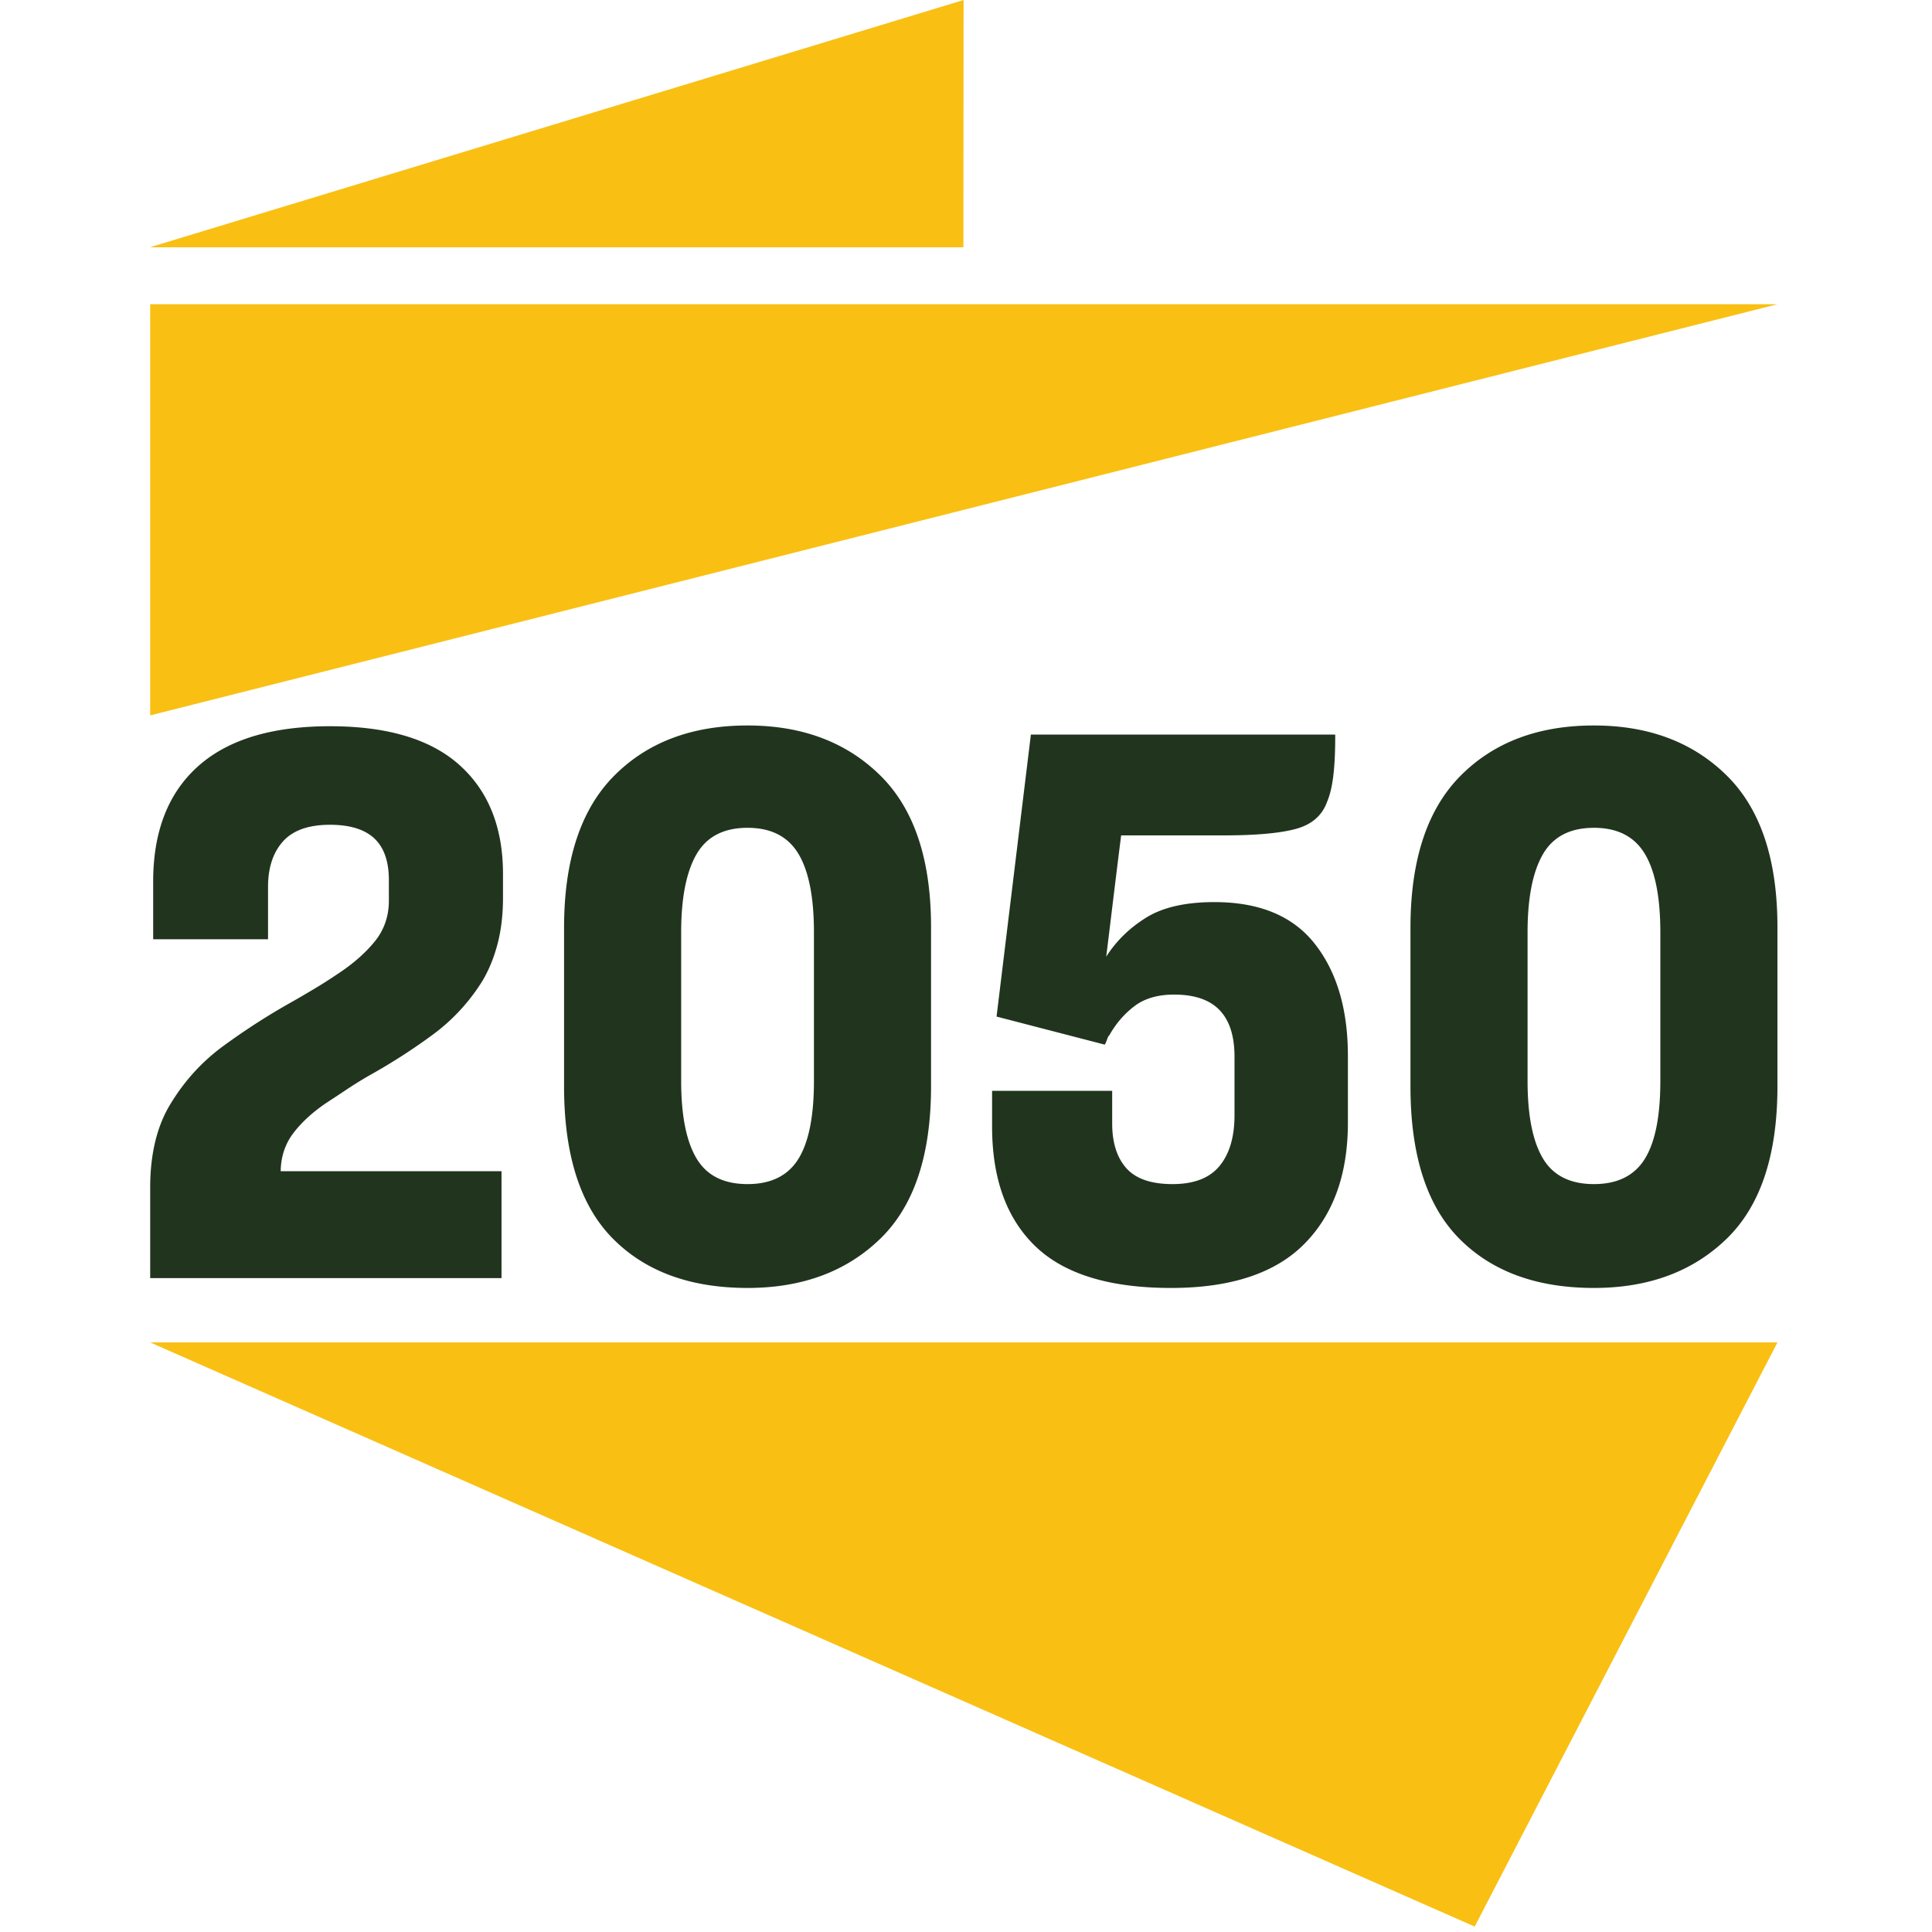 <svg viewBox="0 0 278 329" fill-rule="evenodd" clip-rule="evenodd" stroke-linejoin="round" stroke-miterlimit="2" class="svg gitea-gitea" width="16" height="16" aria-hidden="true"><path d="M.075 121.825l277.106-70.018H.075v70.018zm225.549 206.254L.075 228.602h277.107l-51.558 99.477zM138.591 0L0 42.115h138.555L138.591 0z" fill="#f9c013" fill-rule="nonzero"/><path d="M101.802 201.639c3.979 0 6.858-1.421 8.637-4.26 1.778-2.841 2.668-7.271 2.668-13.297v-25.3c0-6.024-.89-10.498-2.668-13.424-1.779-2.927-4.658-4.389-8.637-4.389-4.065 0-6.966 1.506-8.701 4.518-1.737 3.011-2.605 7.444-2.605 13.295v25.3c0 5.853.868 10.242 2.605 13.168 1.735 2.927 4.636 4.389 8.701 4.389m144.134 0c3.978 0 6.859-1.421 8.636-4.26 1.779-2.841 2.667-7.271 2.667-13.297v-25.3c0-6.024-.888-10.498-2.667-13.424-1.777-2.927-4.658-4.389-8.636-4.389-4.066 0-6.965 1.506-8.702 4.518-1.736 3.011-2.604 7.444-2.604 13.295v25.3c0 5.853.868 10.242 2.604 13.168 1.737 2.927 4.636 4.389 8.702 4.389M59.903 217.646H.075v-15.49c0-2.839.296-5.466.889-7.875s1.482-4.56 2.668-6.454c2.371-3.874 5.356-7.121 8.954-9.748 3.6-2.624 7.22-4.967 10.861-7.034 1.524-.86 3.006-1.719 4.446-2.582a83.968 83.968 0 004.064-2.581c2.625-1.721 4.742-3.572 6.352-5.551 1.608-1.978 2.413-4.303 2.413-6.971v-3.485c0-3.184-.825-5.55-2.477-7.1-1.651-1.548-4.171-2.323-7.557-2.323-3.642 0-6.31.946-8.003 2.839-1.694 1.894-2.54 4.476-2.54 7.746v8.907H.583v-9.811c0-8.518 2.54-15.06 7.621-19.622 5.081-4.56 12.576-6.841 22.484-6.841 9.822 0 17.189 2.216 22.101 6.648 4.911 4.432 7.367 10.607 7.367 18.524v4.001c0 2.841-.296 5.422-.889 7.746-.593 2.322-1.44 4.433-2.54 6.326a32.903 32.903 0 01-8.638 9.359 101.514 101.514 0 01-10.543 6.777 67 67 0 00-3.874 2.388 442.94 442.94 0 01-3.62 2.388c-2.286 1.548-4.128 3.227-5.525 5.035-1.398 1.805-2.138 3.916-2.223 6.326v.258h37.599v18.2zm41.899 1.679c-9.739 0-17.381-2.797-22.928-8.392-5.547-5.593-8.32-14.243-8.32-25.946v-26.98c0-11.531 2.837-20.159 8.511-25.882 5.674-5.722 13.252-8.584 22.737-8.584 9.314 0 16.851 2.84 22.609 8.52 5.759 5.68 8.638 14.286 8.638 25.816v27.11c0 11.703-2.879 20.353-8.638 25.946-5.758 5.595-13.295 8.392-22.609 8.392m144.134 0c-9.739 0-17.382-2.797-22.928-8.392-5.547-5.593-8.319-14.243-8.319-25.946v-26.98c0-11.531 2.837-20.159 8.51-25.882 5.672-5.722 13.251-8.584 22.737-8.584 9.315 0 16.85 2.84 22.61 8.52 5.757 5.68 8.636 14.286 8.636 25.816v27.11c0 11.703-2.879 20.353-8.636 25.946-5.76 5.595-13.295 8.392-22.61 8.392m-72.005 0c-10.502 0-18.207-2.369-23.118-7.101-4.914-4.732-7.369-11.532-7.369-20.396v-6.067h20.451v5.551c0 3.27.804 5.809 2.412 7.617 1.61 1.806 4.235 2.71 7.878 2.71 3.64 0 6.306-1.033 8-3.097 1.695-2.066 2.541-4.949 2.541-8.65v-9.94c0-3.529-.846-6.173-2.541-7.938-1.694-1.764-4.276-2.647-7.746-2.647-2.795 0-5.062.667-6.796 2.001-1.737 1.334-3.156 2.992-4.256 4.97-.085 0-.212.236-.381.71-.169.473-.296.752-.382.84l-18.419-4.776 5.845-48.022h51.824v.517c0 2.495-.105 4.646-.318 6.454-.21 1.807-.57 3.312-1.079 4.517-.848 2.325-2.624 3.851-5.334 4.584-2.71.732-6.818 1.096-12.322 1.096H165.42c-.425 3.358-.869 6.95-1.335 10.778-.465 3.832-.867 7.123-1.206 9.875 1.694-2.666 3.959-4.881 6.796-6.646 2.837-1.764 6.711-2.647 11.623-2.647 7.704 0 13.422 2.389 17.147 7.166 3.725 4.775 5.589 11.122 5.589 19.039v11.36c0 8.777-2.478 15.663-7.431 20.654-4.953 4.99-12.512 7.488-22.672 7.488" fill="#21351e" fill-rule="nonzero"/></svg>